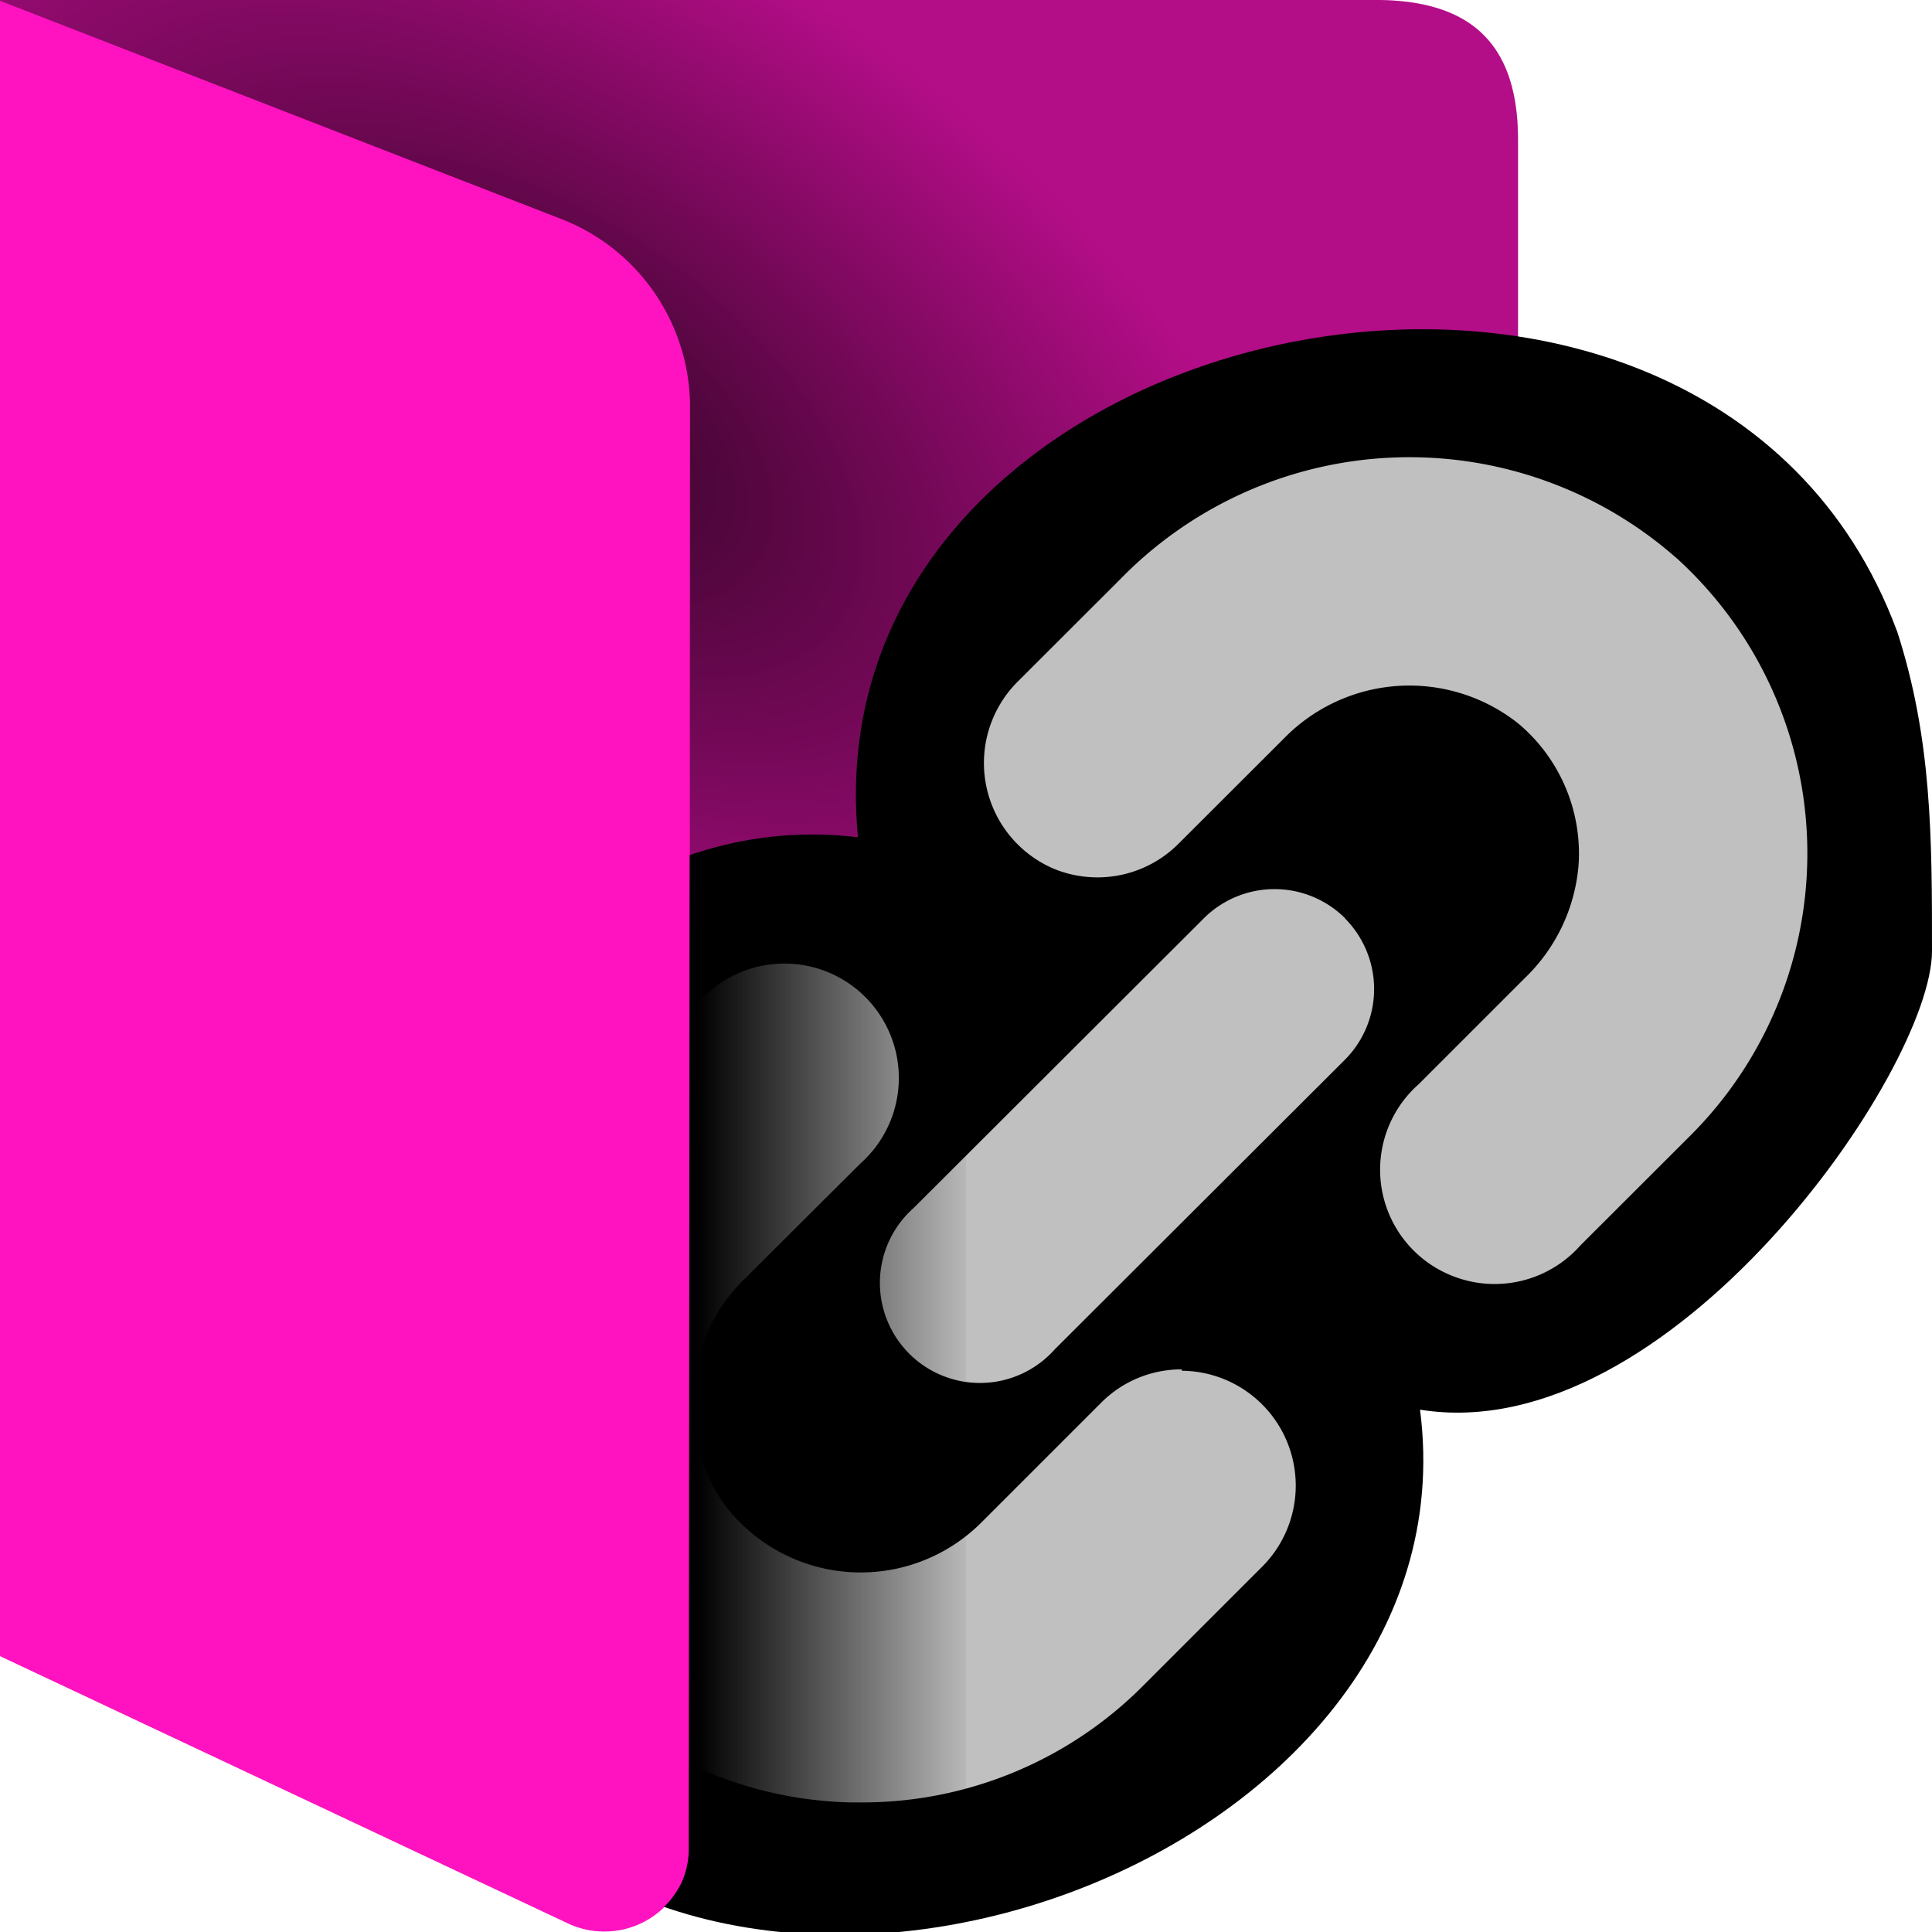 <svg xmlns="http://www.w3.org/2000/svg" id="Done" viewBox="0 0 14 14"><defs><radialGradient id="radial-gradient" cx="240.595" cy="-232.976" r="1.587" fx="240.595" fy="-232.976" gradientTransform="matrix(3.435 2.29 1.26 -1.89 -528.997 -988.277)" gradientUnits="userSpaceOnUse"><stop offset="0"/><stop offset="1" stop-opacity="0"/></radialGradient><linearGradient id="linear-gradient" x1="176.838" x2="177.632" y1="-202.1" y2="-202.1" gradientTransform="matrix(3.78 0 0 -3.78 -664.365 -754.844)" gradientUnits="userSpaceOnUse"><stop offset=".324"/><stop offset="1" stop-opacity="0"/></linearGradient><style>.cls-1{fill:silver}.cls-4{fill:#ff13c0}</style></defs><g id="Layer_40_copy_4"><path id="path332" d="M0 0v12l4.113 1.936A.62.62 0 0 0 5 13.37V11l4.234-.57 1.45-1.55L11 6.875V1c-.004-.745-.409-.99-1-1z" class="cls-4"/><path id="back_shadow" d="m-.018 0 4.085 1.588c.562.219.933.76.933 1.364V11h4.544l.505-1.06L11 8.554V1c-.004-.745-.41-.99-1.002-1z" opacity=".3" style="isolation:isolate"/><path id="flap_shadow" fill="url(#radial-gradient)" d="M10 11c.706-.08 1.081-.38 1-.984V5q.997-.003 1-1V1c.005-.64-.31-.99-1-1H0v11z" opacity=".711" style="isolation:isolate"/><g id="Layer_57_copy"><path d="M13.745 4.57C12.365.856 5.85 2.227 6.217 6.067c-3.096-.371-5.114 4.535-2.87 6.701 2.013 2.668 7.368.727 6.943-2.553 1.807.292 3.71-2.458 3.71-3.324 0-.819 0-1.54-.255-2.323Z"/><path d="M12.155 4.05a2.926 2.926 0 0 0-4.037.147l-.75.749a.833.833 0 0 0 .27 1.35.83.83 0 0 0 .9-.18l.765-.764A1.27 1.27 0 0 1 11 5.241a1.23 1.23 0 0 1 .439 1.026 1.28 1.28 0 0 1-.39.821l-.768.768a.827.827 0 0 0 .244 1.39.83.83 0 0 0 .926-.22l.8-.799a2.89 2.89 0 0 0-.1-4.181zM8.562 9.923a.82.82 0 0 0-.585.244l-.868.868a1.237 1.237 0 0 1-1.85-.12 1.26 1.26 0 0 1 .144-1.655l.833-.83a.829.829 0 1 0-1.17-1.171l-.816.813a2.926 2.926 0 0 0-.154 4.036 2.86 2.86 0 0 0 2.07.953h.074a2.87 2.87 0 0 0 2.042-.844l.868-.868a.832.832 0 0 0-.585-1.416z" class="cls-1"/><path d="M9.747 6.654a.725.725 0 0 0-1.023 0l-2.104 2.1a.725.725 0 1 0 1.023 1.024l2.104-2.1a.726.726 0 0 0 0-1.022z" class="cls-1"/></g><path id="icon_shadow" fill="url(#linear-gradient)" d="m4 6 2 1 1-3v9l-1 1-2-1z"/><path d="M5 2.951c0-.603-.37-1.145-.931-1.363L0 .006V12l4.113 1.935c.31.147.681.014.828-.298a.6.6 0 0 0 .05-.224z" class="cls-4"/></g></svg>